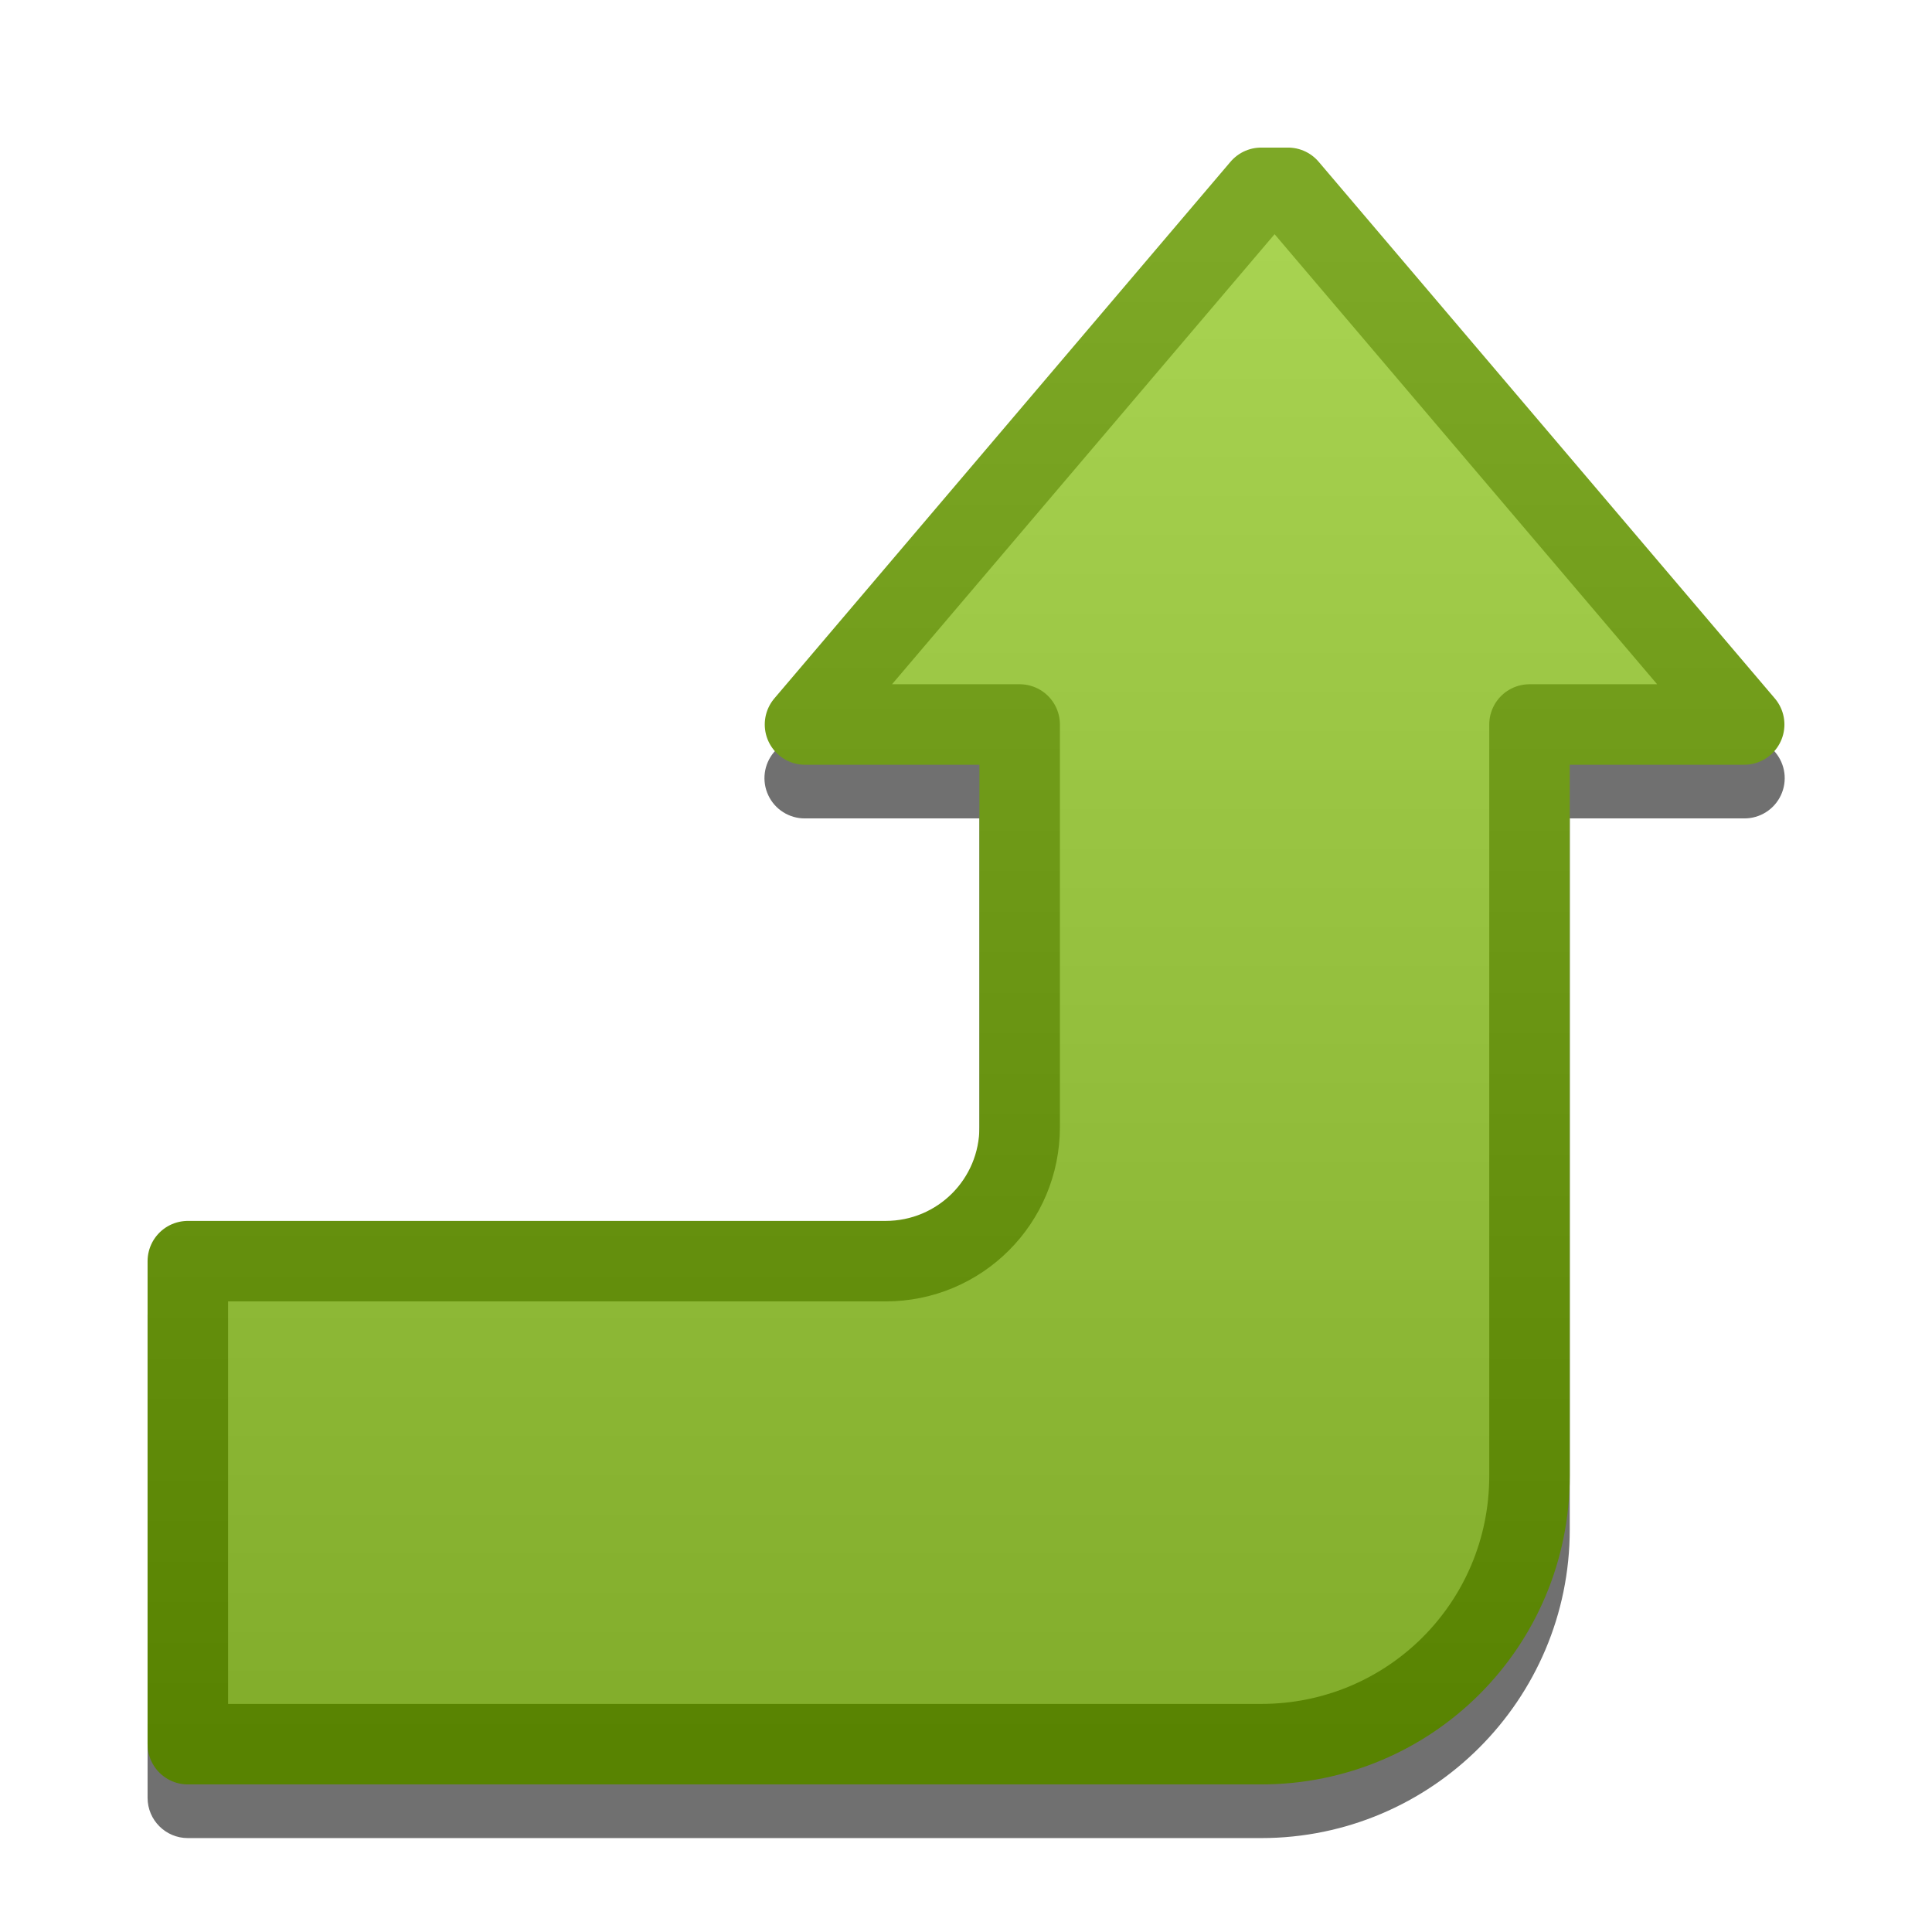<?xml version="1.0" encoding="UTF-8" standalone="no"?>
<!-- Created with Inkscape (http://www.inkscape.org/) -->
<svg
   xmlns:dc="http://purl.org/dc/elements/1.1/"
   xmlns:cc="http://creativecommons.org/ns#"
   xmlns:rdf="http://www.w3.org/1999/02/22-rdf-syntax-ns#"
   xmlns:svg="http://www.w3.org/2000/svg"
   xmlns="http://www.w3.org/2000/svg"
   xmlns:xlink="http://www.w3.org/1999/xlink"
   xmlns:sodipodi="http://sodipodi.sourceforge.net/DTD/sodipodi-0.dtd"
   xmlns:inkscape="http://www.inkscape.org/namespaces/inkscape"
   width="72"
   height="72"
   id="svg3374"
   sodipodi:version="0.32"
   inkscape:version="0.46"
   version="1.0"
   sodipodi:docname="ic_picsource_use_default.svg"
   inkscape:output_extension="org.inkscape.output.svg.inkscape"
   inkscape:export-filename="D:\work\android\MultiPicture\icon.png"
   inkscape:export-xdpi="90"
   inkscape:export-ydpi="90">
  <defs
     id="defs3376">
    <linearGradient
       id="linearGradient3230">
      <stop
         style="stop-color:#a8d351;stop-opacity:1;"
         offset="0"
         id="stop3232" />
      <stop
         style="stop-color:#83ae2c;stop-opacity:1;"
         offset="1"
         id="stop3234" />
    </linearGradient>
    <linearGradient
       id="linearGradient3222">
      <stop
         style="stop-color:#7da826;stop-opacity:1;"
         offset="0"
         id="stop3224" />
      <stop
         style="stop-color:#588301;stop-opacity:1;"
         offset="1"
         id="stop3226" />
    </linearGradient>
    <filter
       inkscape:collect="always"
       id="filter3263">
      <feGaussianBlur
         inkscape:collect="always"
         stdDeviation="1.373"
         id="feGaussianBlur3265" />
    </filter>
    <linearGradient
       inkscape:collect="always"
       xlink:href="#linearGradient3230"
       id="linearGradient3267"
       gradientUnits="userSpaceOnUse"
       x1="47"
       y1="9"
       x2="47"
       y2="63" />
    <linearGradient
       inkscape:collect="always"
       xlink:href="#linearGradient3222"
       id="linearGradient3269"
       gradientUnits="userSpaceOnUse"
       x1="48"
       y1="9"
       x2="48"
       y2="65" />
  </defs>
  <sodipodi:namedview
     id="base"
     pagecolor="#ffffff"
     bordercolor="#666666"
     borderopacity="1.0"
     gridtolerance="10000"
     guidetolerance="10"
     objecttolerance="10"
     inkscape:pageopacity="0.0"
     inkscape:pageshadow="2"
     inkscape:zoom="10.333333"
     inkscape:cx="36.138894"
     inkscape:cy="36.860661"
     inkscape:document-units="px"
     inkscape:current-layer="layer1"
     showgrid="true"
     inkscape:window-width="929"
     inkscape:window-height="956"
     inkscape:window-x="83"
     inkscape:window-y="3">
    <inkscape:grid
       type="xygrid"
       id="grid3384"
       units="px"
       visible="true"
       enabled="true"
       spacingx="1px"
       spacingy="1px" />
  </sodipodi:namedview>
  <g
     inkscape:groupmode="layer"
     id="layer2"
     inkscape:label="shadow">
    <path
       style="opacity:0.75;fill:#000000;fill-opacity:1;fill-rule:nonzero;stroke:none;stroke-width:3;stroke-linecap:butt;stroke-linejoin:round;stroke-miterlimit:4;stroke-dasharray:none;stroke-dashoffset:0;stroke-opacity:1;display:inline;filter:url(#filter3263)"
       d="M 46.844,5.5 C 46.454,5.54 46.095,5.73 45.844,6.031 L 28.844,26.031 C 28.465,26.479 28.382,27.106 28.631,27.636 C 28.879,28.167 29.414,28.504 30,28.5 L 36.5,28.5 L 36.5,42 C 36.5,43.965 34.965,45.5 33,45.5 L 7,45.5 C 6.172,45.5 5.5,46.172 5.5,47 L 5.5,65 C 5.5,65.828 6.172,66.5 7,66.5 L 47,66.5 C 53.345,66.5 58.5,61.345 58.5,55 L 58.5,28.5 L 65,28.5 C 65.586,28.504 66.121,28.167 66.369,27.636 C 66.618,27.106 66.535,26.479 66.156,26.031 L 49.156,6.031 C 48.869,5.691 48.445,5.497 48,5.5 L 47,5.5 C 46.948,5.497 46.896,5.497 46.844,5.5 z"
       id="path3239"
       sodipodi:nodetypes="cccsccccccccccccsccccc"
       transform="matrix(1,0,0,1,-7.9849978e-6,2)" />
  </g>
  <g
     inkscape:label="Layer 1"
     inkscape:groupmode="layer"
     id="layer1"
     style="display:inline">
    <path
       style="opacity:1;fill:url(#linearGradient3267);fill-opacity:1;fill-rule:nonzero;stroke:url(#linearGradient3269);stroke-width:3;stroke-linecap:butt;stroke-linejoin:round;stroke-miterlimit:4;stroke-dasharray:none;stroke-dashoffset:0;stroke-opacity:1"
       d="M 47,7 L 30,27 L 38,27 L 38,42 C 38,44.77 35.77,47 33,47 L 7,47 L 7,65 L 47,65 C 52.54,65 57,60.54 57,55 L 57,27 L 65,27 L 48,7 L 47,7 z"
       id="rect2709"
       sodipodi:nodetypes="ccccccccccccc" />
  </g>
</svg>

